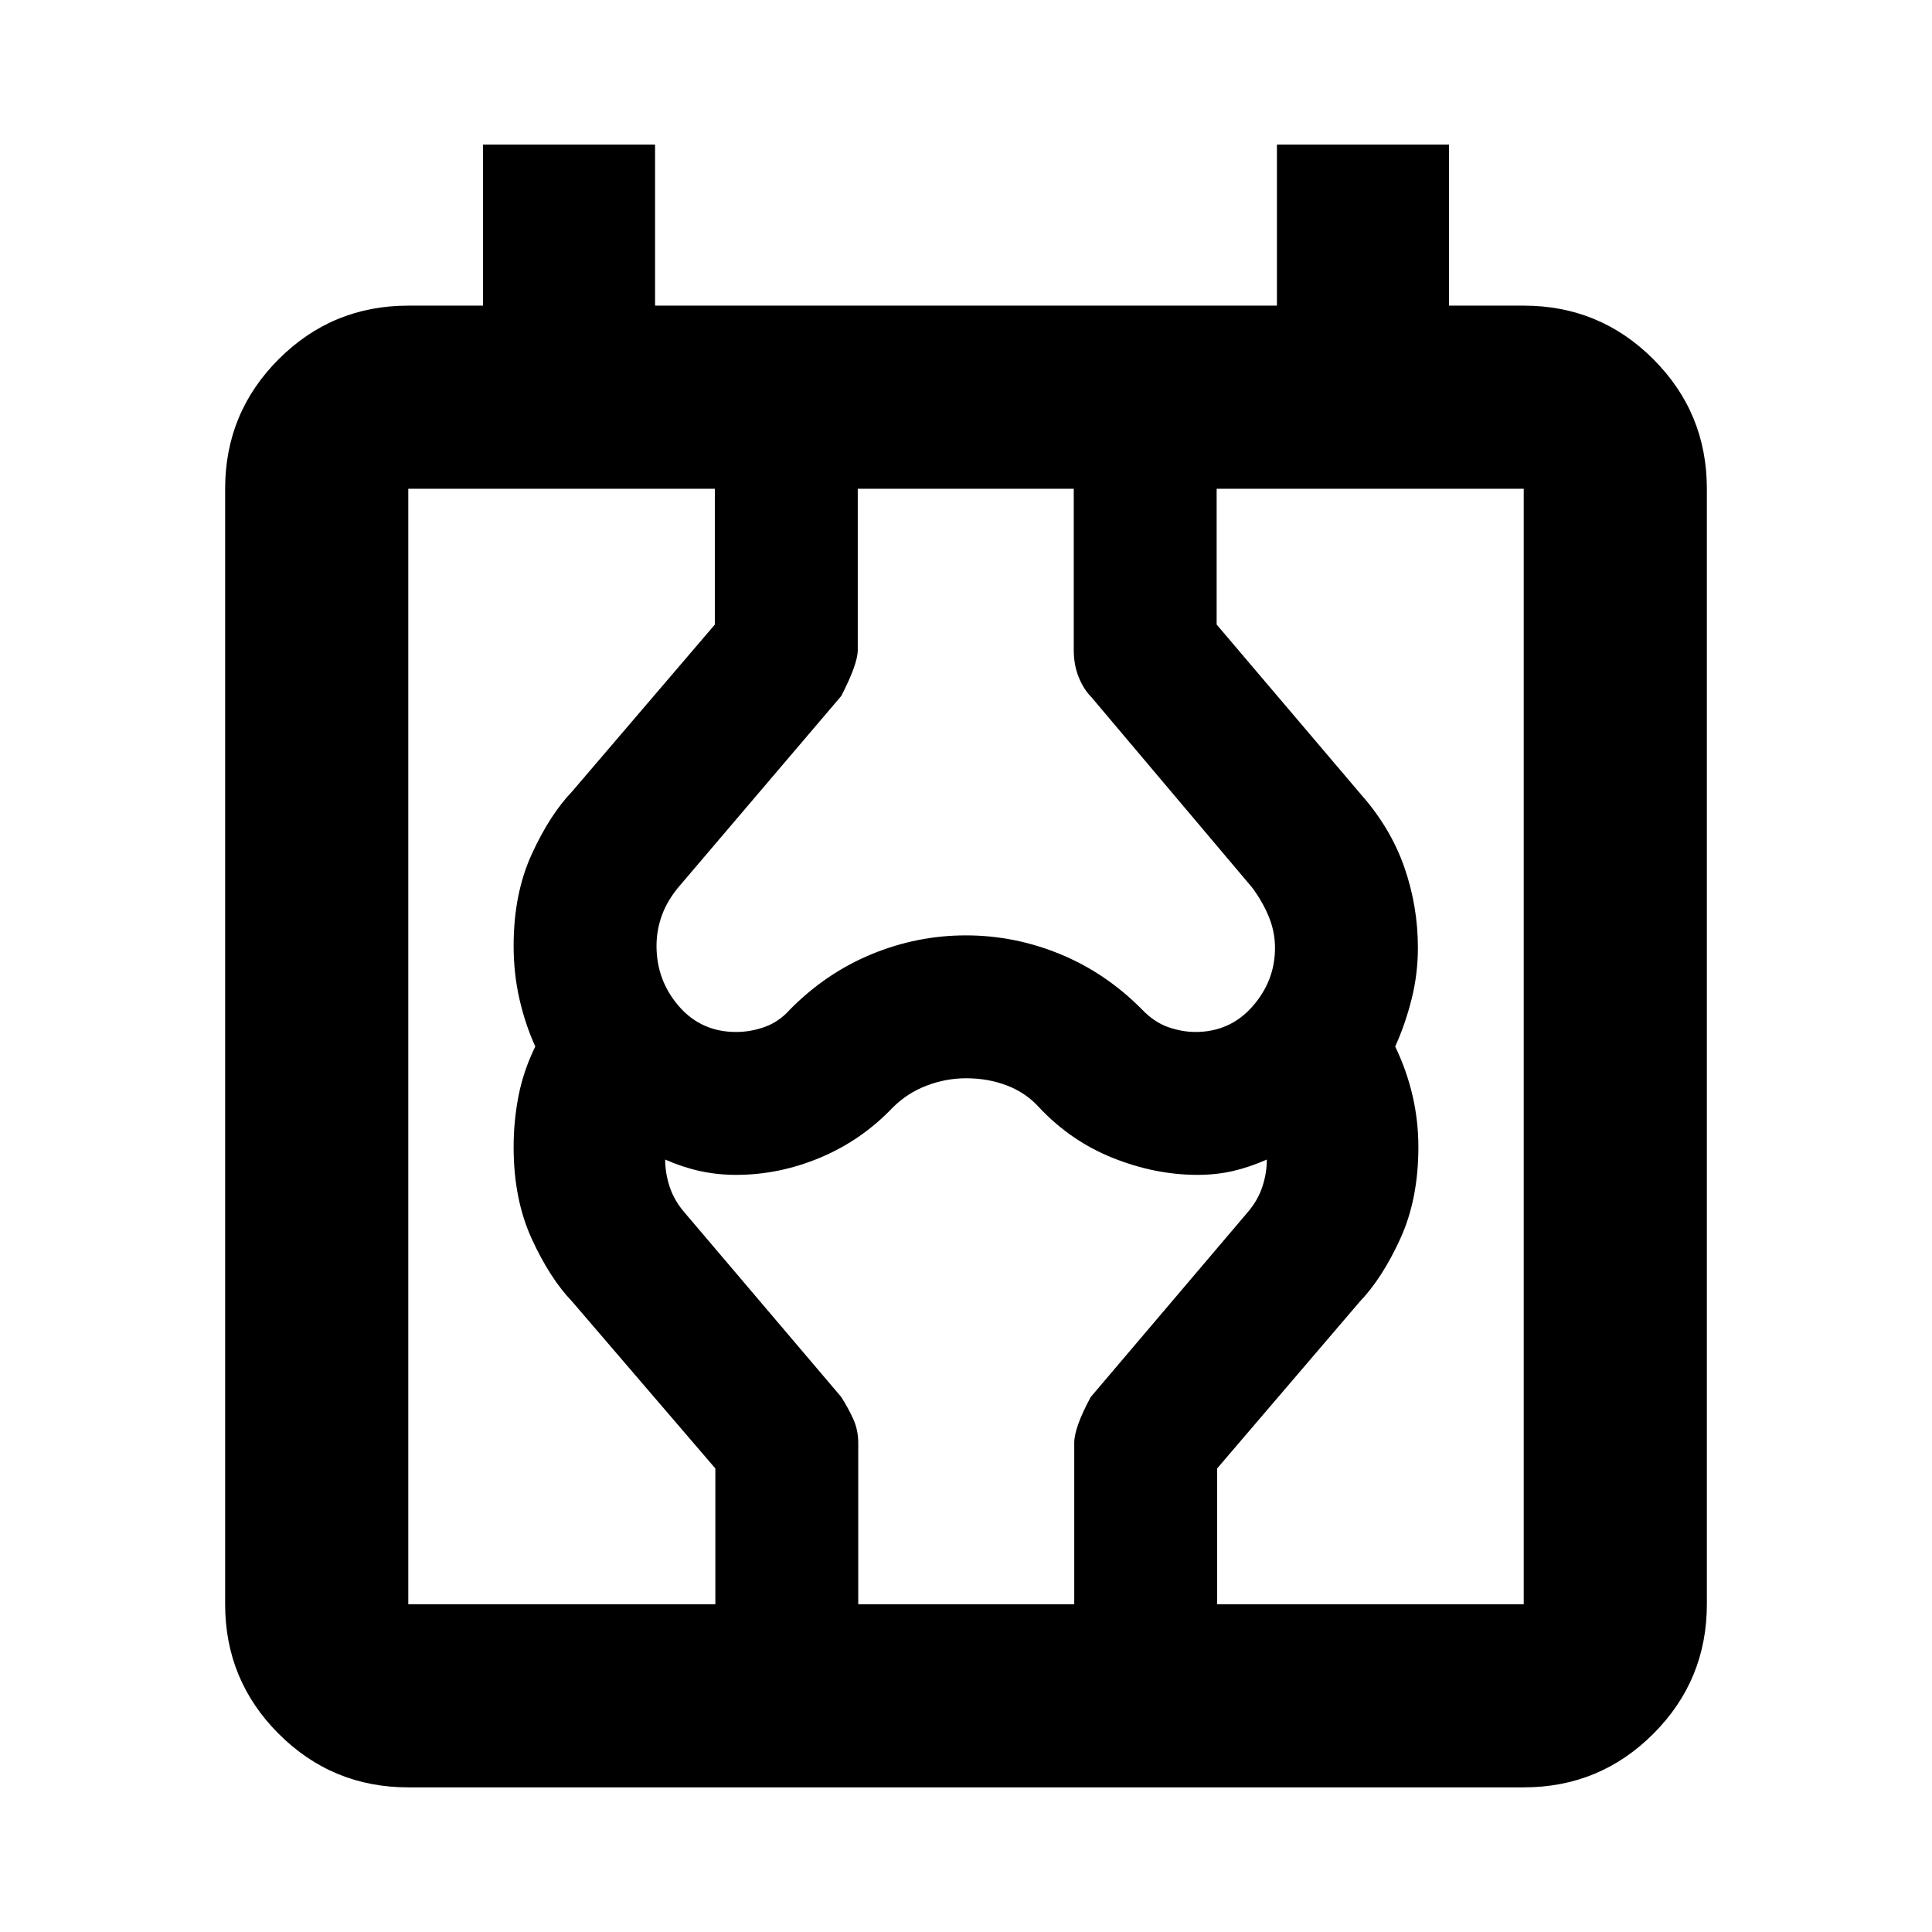 <svg xmlns="http://www.w3.org/2000/svg" height="24" viewBox="0 -960 960 960" width="24"><path d="M202.87-71.87q-37.783 0-64.392-26.608-26.609-26.609-26.609-64.392v-554.26q0-37.783 26.609-64.392 26.609-26.609 64.392-26.609H240v-80h85.5v80h309v-80H720v80h37.13q37.783 0 64.392 26.609 26.609 26.609 26.609 64.392v554.26q0 37.783-26.609 64.392Q794.913-71.87 757.13-71.87H202.87Zm0-91h554.26v-554.26H202.87v554.26Zm152.586 0v-67.456l-71.043-82.804q-11.239-11.718-20.217-31.367-8.979-19.649-8.979-45.503 0-13 2.446-25.5t8.315-24.5q-5-11-7.88-23.62-2.881-12.619-2.881-26.38 0-25.854 8.979-45.503 8.978-19.649 20.217-31.367l70.804-82.804v-67.456h71.001V-637q0 6.913-8.196 22.826l-80.239 94.239q-6.044 7.044-8.805 14.527-2.76 7.484-2.76 15.408 0 17.13 11.086 29.956 11.087 12.826 28.457 12.826 7.326 0 14.369-2.558 7.044-2.559 12.326-8.528 17.957-18.196 40.612-27.555 22.656-9.359 46.892-9.359 24.236 0 46.931 9.359 22.696 9.359 40.653 27.555 6.043 6.282 12.967 8.684 6.924 2.402 13.489 2.402 17.193 0 28.368-12.706Q633.543-472.63 633.543-489q0-7.924-3.049-15.408-3.049-7.483-8.277-14.527l-80-94.761q-3.761-3.76-6.217-9.837-2.457-6.076-2.457-13.467v-80.13h71.001v67.456l72.043 84.804q14.478 16.479 21.217 35.816 6.74 19.337 6.74 40.054 0 13-3.142 25.5-3.141 12.5-8.141 23.5 5.761 12 8.641 24.5 2.881 12.5 2.881 25.5 0 25.854-8.979 45.503-8.978 19.649-20.217 31.367l-70.804 82.804v67.456h-71.001V-243q0-7.674 8.196-22.826l77.609-91.37q5.326-6.087 7.608-12.934 2.283-6.848 2.283-13.696-8.609 3.804-16.859 5.707-8.249 1.902-17.619 1.902-20.957 0-41.913-8.359-20.957-8.359-36.674-25.076-6.522-7.283-15.946-10.924-9.424-3.641-20.375-3.641-10.039 0-19.621 3.641-9.583 3.641-16.884 10.924-15.478 16.239-35.935 24.837-20.456 8.598-41.891 8.598-9.37 0-18-1.902-8.63-1.903-17.239-5.707 0 6.848 2.283 13.696 2.282 6.847 7.608 12.934l77.609 91.37q3.478 5.478 5.956 10.935 2.479 5.456 2.479 11.891v80.13h-71.001Zm-152.586 0v-554.26 554.26Z"/></svg>